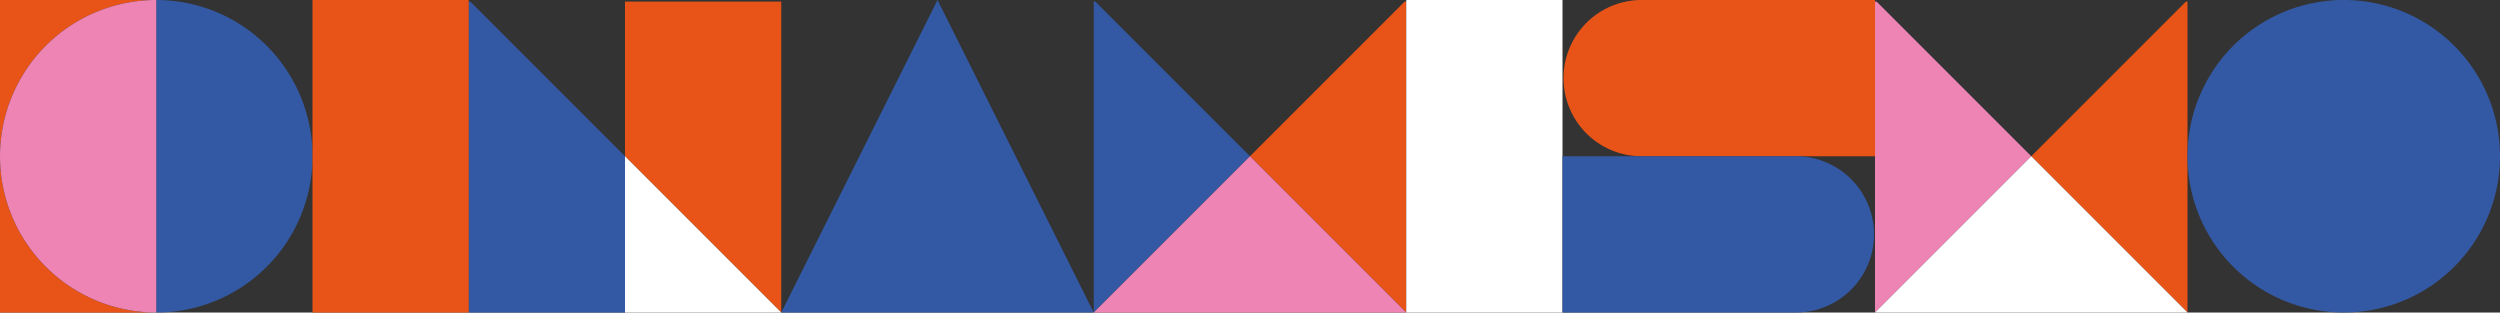 <svg xmlns="http://www.w3.org/2000/svg" viewBox="0 0 1916.92 239.62"><rect x="0" y="0" width="1916.92" height="239.62" fill="#333333" stroke="none"/><defs><style>.cls-1{fill:#e85417;}.cls-2{fill:#3359a4;}.cls-3{fill:#fff;}.cls-4{fill:#ee84b3;}</style></defs><title>rodape_dinamismo</title><g id="Camada_2" data-name="Camada 2"><g id="Camada_1-2" data-name="Camada 1"><polygon class="cls-1" points="479.23 1.21 479.23 119.81 599.04 239.62 599.04 1.21 479.23 1.21"/><polygon class="cls-2" points="359.42 1.21 359.42 239.62 479.23 239.62 479.23 119.81 360.63 1.21 359.42 1.21"/><polygon class="cls-3" points="479.23 239.62 599.04 239.62 479.23 119.81 479.23 239.62"/><polygon class="cls-2" points="838.65 1.21 838.65 239.62 958.46 119.81 839.86 1.21 838.65 1.21"/><polygon class="cls-1" points="1077.06 1.21 958.46 119.81 1078.27 239.62 1078.27 1.21 1077.06 1.21"/><polygon class="cls-4" points="838.65 239.62 1078.27 239.62 958.46 119.81 838.65 239.62"/><polygon class="cls-4" points="1437.69 1.21 1437.69 239.62 1557.5 119.81 1438.9 1.21 1437.69 1.21"/><polygon class="cls-1" points="1676.1 1.21 1557.5 119.81 1677.31 239.62 1677.31 1.21 1676.1 1.21"/><polygon class="cls-3" points="1437.69 239.62 1677.31 239.62 1557.5 119.81 1437.69 239.62"/><path class="cls-2" d="M119.81,0V239.62A119.81,119.81,0,0,0,119.81,0"/><path class="cls-1" d="M119.81,0H0V119.81A119.81,119.81,0,0,1,119.81,0"/><path class="cls-1" d="M0,119.81V239.62H119.81A119.81,119.81,0,0,1,0,119.81"/><path class="cls-4" d="M0,119.81A119.81,119.81,0,0,0,119.81,239.62V0A119.81,119.81,0,0,0,0,119.81"/><rect class="cls-1" x="239.62" width="119.81" height="239.62"/><rect class="cls-3" x="1078.27" width="119.81" height="239.62"/><path class="cls-1" d="M1258,0a59.91,59.91,0,0,0,0,119.81h179.71V0Z"/><path class="cls-2" d="M1377.79,119.81H1198.08V239.62h179.71a59.91,59.91,0,0,0,0-119.81"/><polygon class="cls-2" points="599.04 239.62 718.85 0 838.65 239.62 599.04 239.62"/><path class="cls-2" d="M1916.92,119.81A119.81,119.81,0,1,1,1797.11,0a119.81,119.81,0,0,1,119.81,119.81"/></g></g></svg>